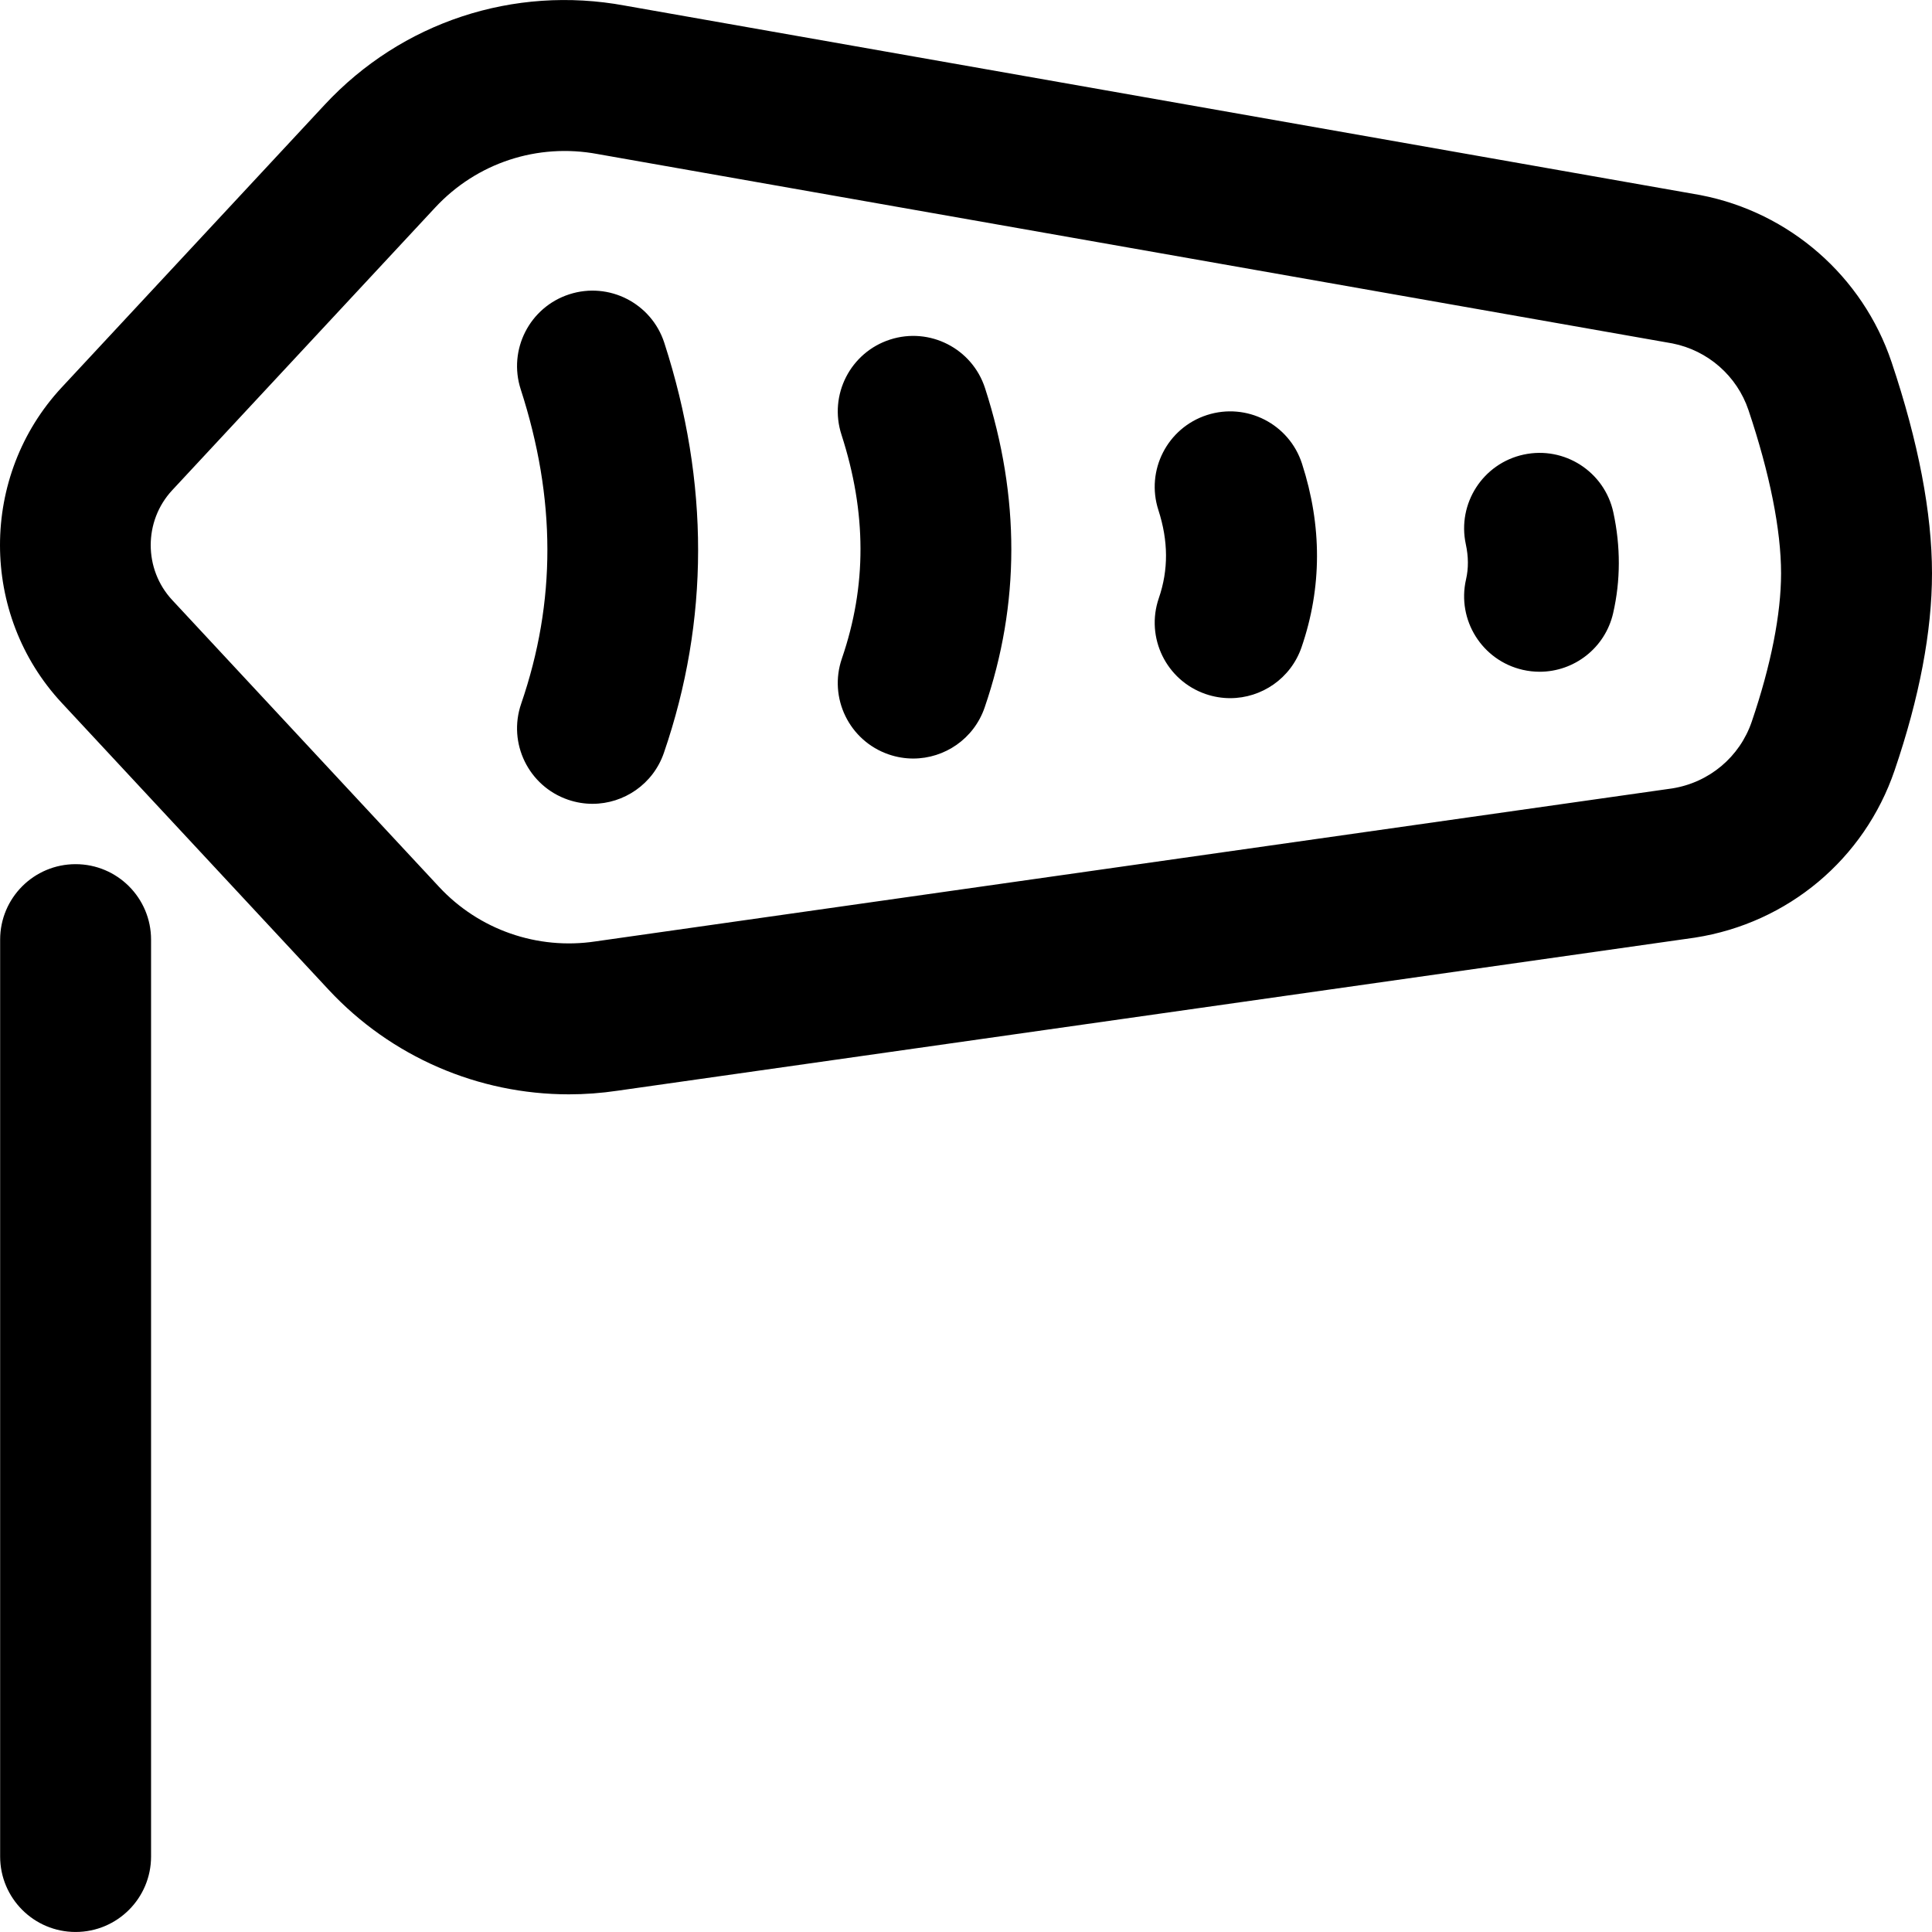 <svg id="Layer_1" enable-background="new 0 0 512.037 512.037" height="512" viewBox="0 0 512.037 512.037" width="512" xmlns="http://www.w3.org/2000/svg"><path d="m20.037 512.03c-11.046 0-20-8.954-20-20v-243c0-11.046 8.954-20 20-20s20 8.954 20 20v243c0 11.045-8.954 20-20 20zm155.914-312.5c12.054-35.072 12.092-71.629.115-108.656-3.4-10.51-14.676-16.273-25.185-12.874-10.51 3.399-16.273 14.675-12.874 25.185 9.383 29.007 9.42 56.269.115 83.344-3.59 10.446 1.968 21.825 12.414 25.415 2.154.74 4.345 1.091 6.502 1.091 8.304 0 16.063-5.212 18.913-13.505zm-12.313 89.546 285.335-40.542c.088-.013.176-.026.264-.04 24.607-3.832 44.873-20.813 52.887-44.317 6.578-19.288 9.913-36.86 9.913-52.228 0-15.979-3.606-34.817-10.719-55.994-7.636-22.733-27.029-39.684-50.612-44.238-.107-.021-.214-.041-.322-.06l-284.783-50.173c-29.441-5.445-59.166 4.366-79.536 26.261l-69.71 74.93c-21.806 23.439-21.806 60.16 0 83.599l70.744 76.04c16.577 17.818 39.689 27.718 63.663 27.718 4.274 0 8.578-.315 12.876-.956zm-117.997-159.155 69.71-74.93c11.01-11.835 27.095-17.133 43.026-14.166.063.012.126.023.19.035l284.694 50.159c9.392 1.865 17.1 8.625 20.139 17.672 5.65 16.823 8.637 31.781 8.637 43.258 0 10.812-2.688 24.408-7.772 39.318-3.187 9.347-11.252 16.114-21.067 17.685l-285.261 40.532c-.052.007-.104.015-.155.023-15.367 2.304-30.841-3.092-41.398-14.439l-70.743-76.04c-7.593-8.161-7.593-20.946 0-29.107zm196.398 71.114c-2.157 0-4.349-.351-6.502-1.091-10.446-3.59-16.003-14.969-12.413-25.415 6.614-19.244 6.577-38.656-.115-59.344-3.399-10.51 2.364-21.785 12.874-25.185 10.509-3.398 21.785 2.365 25.185 12.874 9.324 28.824 9.285 57.307-.115 84.656-2.852 8.293-10.611 13.505-18.914 13.505zm102.912-29.505c5.419-15.768 5.458-32.138.115-48.656-3.4-10.51-14.676-16.272-25.185-12.874-10.51 3.399-16.273 14.675-12.874 25.185 2.655 8.208 2.693 15.844.115 23.344-3.59 10.446 1.968 21.825 12.414 25.415 2.154.74 4.345 1.091 6.502 1.091 8.304 0 16.064-5.213 18.913-13.505zm82.581-9.035c1.986-8.668 2.004-17.646.055-26.682-2.329-10.797-12.97-17.663-23.767-15.334s-17.663 12.969-15.334 23.767c.714 3.313.732 6.361.055 9.318-2.466 10.767 4.262 21.494 15.029 23.961 1.503.344 3.005.509 4.484.509 9.118 0 17.356-6.274 19.478-15.539z"/></svg>